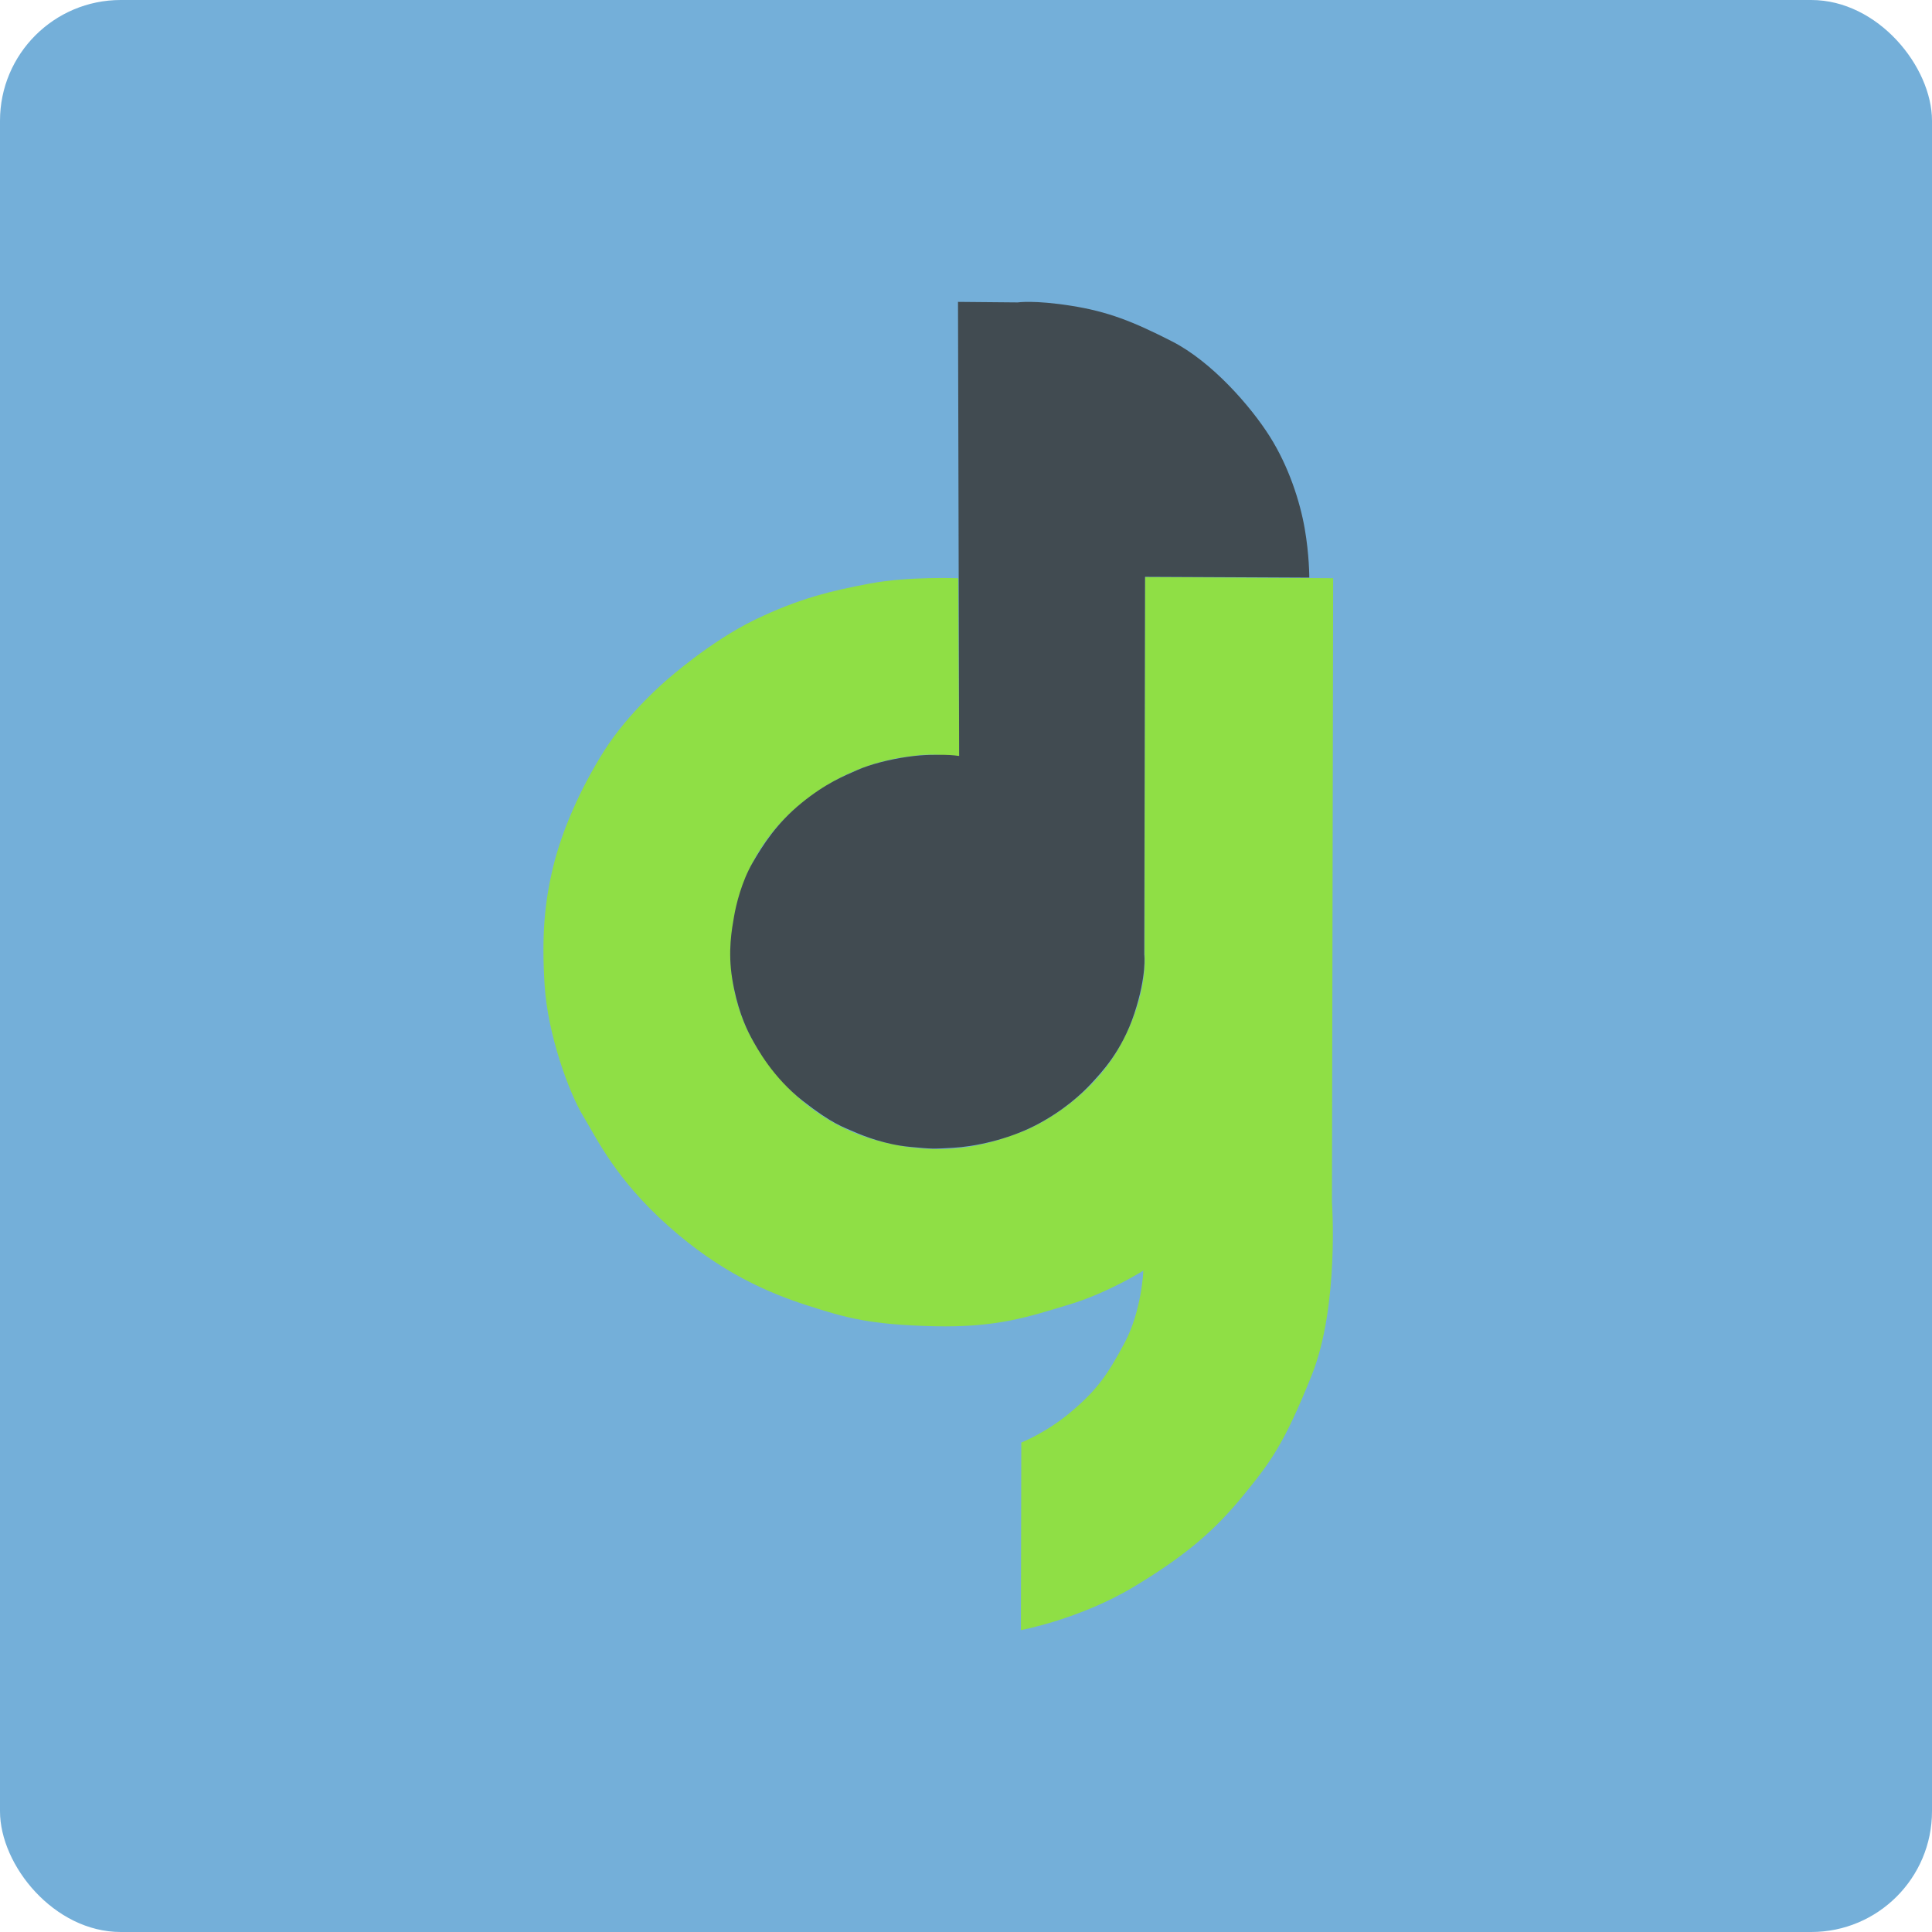 <?xml version="1.0" encoding="UTF-8" standalone="no"?>
<!-- Created with Inkscape (http://www.inkscape.org/) -->

<svg
   xmlns:dc="http://purl.org/dc/elements/1.1/"
   xmlns:cc="http://creativecommons.org/ns#"
   xmlns:rdf="http://www.w3.org/1999/02/22-rdf-syntax-ns#"
   xmlns:svg="http://www.w3.org/2000/svg"
   xmlns="http://www.w3.org/2000/svg"
   xmlns:sodipodi="http://sodipodi.sourceforge.net/DTD/sodipodi-0.dtd"
   xmlns:inkscape="http://www.inkscape.org/namespaces/inkscape"
   width="64"
   height="64"
   id="svg2"
   version="1.1"
   inkscape:version="0.91 r13725"
   sodipodi:docname="guayadeque.svg">
  <defs
     id="defs4">
    <clipPath
       id="clipPath-589278297">
      <g
         transform="translate(0,-1004.362)"
         id="g17">
        <path
           style="fill:#1890d0"
           inkscape:connector-curvature="0"
           d="m -24,13 c 0,1.105 -0.672,2 -1.5,2 -0.828,0 -1.5,-0.895 -1.5,-2 0,-1.105 0.672,-2 1.5,-2 0.828,0 1.5,0.895 1.5,2 z"
           transform="matrix(15.333,0,0,11.5,415,878.862)"
           id="path19" />
      </g>
    </clipPath>
  </defs>
  <sodipodi:namedview
     id="base"
     pagecolor="#ffffff"
     bordercolor="#666666"
     borderopacity="1.0"
     inkscape:pageopacity="0.0"
     inkscape:pageshadow="2"
     inkscape:zoom="8.1875024"
     inkscape:cx="17.842991"
     inkscape:cy="23.547784"
     inkscape:document-units="px"
     inkscape:current-layer="layer1"
     showgrid="true"
     inkscape:object-paths="true"
     inkscape:snap-object-midpoints="true"
     inkscape:snap-center="true"
     inkscape:snap-bbox="true"
     inkscape:bbox-paths="true"
     inkscape:bbox-nodes="true"
     inkscape:snap-bbox-edge-midpoints="true"
     inkscape:snap-bbox-midpoints="true"
     inkscape:snap-intersection-paths="true"
     inkscape:object-nodes="true"
     inkscape:snap-smooth-nodes="true"
     inkscape:snap-midpoints="true"
     inkscape:snap-page="true"
     inkscape:window-width="696"
     inkscape:window-height="651"
     inkscape:window-x="191"
     inkscape:window-y="27"
     inkscape:window-maximized="0"
     inkscape:snap-global="true">
    <inkscape:grid
       empspacing="2"
       visible="true"
       enabled="true"
       snapvisiblegridlinesonly="true"
       type="xygrid"
       id="grid2987" />
  </sodipodi:namedview>
  <g
     inkscape:label="Layer 1"
     inkscape:groupmode="layer"
     id="layer1"
     transform="translate(0,-988.362)">
    <rect
       style="fill:#74afd9;fill-opacity:1;stroke:none"
       id="rect4990"
       width="64"
       height="64"
       x="0"
       y="0"
       transform="translate(0,988.362)"
       ry="4" />
    <path
       style="fill:#8fdf45;fill-opacity:1;fill-rule:evenodd;stroke:none;stroke-width:1px;stroke-linecap:butt;stroke-linejoin:miter;stroke-opacity:1"
       d="m 31.742,1007.517 c 0,0 -1.648,-0.065 -2.923,0.175 -1.275,0.24 -2.331,0.486 -3.812,1.2 -1.481,0.713 -2.923,1.998 -2.923,1.998 0,0 -1.262,1.064 -2.073,2.348 -0.811,1.284 -1.404,2.672 -1.687,3.84 -0.283,1.167 -0.386,2.27 -0.283,3.918 0.103,1.647 0.811,3.567 1.275,4.333 0.464,0.765 1.069,2.076 2.808,3.632 1.739,1.557 3.336,2.231 4.623,2.646 1.288,0.415 2.073,0.636 4.186,0.688 2.112,0.052 3.168,-0.324 4.469,-0.713 1.301,-0.389 2.473,-1.129 2.473,-1.129 0,0 -0.052,1.323 -0.618,2.387 -0.567,1.064 -0.914,1.557 -1.751,2.27 -0.837,0.713 -1.674,1.038 -1.674,1.038 l -0.013,6.214 c 0,0 1.958,-0.363 3.748,-1.44 1.79,-1.077 2.717,-1.92 3.619,-3.023 0.902,-1.103 1.352,-1.7 2.267,-3.983 0.914,-2.283 0.67,-5.734 0.67,-5.734 l 0.039,-20.666 -6.233,-0.039 -0.013,12.493 c 0,0 0.142,1.336 -0.824,3.062 -0.966,1.725 -2.692,2.634 -3.323,2.854 -0.631,0.221 -2.344,0.96 -4.842,0.221 -2.498,-0.74 -3.645,-2.711 -3.876,-3.088 -0.232,-0.376 -1.056,-1.777 -0.798,-3.84 0.258,-2.063 1.288,-3.58 2.885,-4.644 1.597,-1.064 2.988,-1.103 3.31,-1.155 0.322,-0.051 1.326,0.026 1.326,0.026 z"
       id="path4164"
       inkscape:connector-curvature="0" />
    <path
       style="fill:#414b51;fill-opacity:1;fill-rule:evenodd;stroke:none;stroke-width:1px;stroke-linecap:butt;stroke-linejoin:miter;stroke-opacity:1"
       d="m 31.735,998.362 1.976,0.018 c 0,0 0.546,-0.083 1.767,0.11 1.22,0.193 2.04,0.514 3.351,1.183 1.311,0.67 2.595,2.137 3.233,3.146 0.637,1.009 1.002,2.165 1.157,3.045 0.155,0.881 0.153,1.632 0.153,1.632 l -5.441,-0.026 -0.026,12.512 c 0,0 0.09,0.681 -0.328,1.952 -0.419,1.271 -1.114,1.978 -1.423,2.316 -0.309,0.337 -0.927,0.914 -1.861,1.395 -0.934,0.48 -2.028,0.7 -2.717,0.739 -0.689,0.039 -0.678,0.041 -1.456,-0.033 -0.779,-0.073 -1.493,-0.348 -1.835,-0.5 -0.341,-0.151 -0.71,-0.252 -1.694,-1.023 -0.984,-0.77 -1.507,-1.725 -1.712,-2.105 -0.205,-0.381 -0.474,-1.014 -0.624,-1.94 -0.15,-0.926 -0.009,-1.647 0.059,-2.05 0.068,-0.404 0.255,-1.165 0.61,-1.78 0.355,-0.615 0.81,-1.325 1.626,-1.99 0.815,-0.665 1.416,-0.899 1.849,-1.092 0.433,-0.193 1.07,-0.353 1.676,-0.44 0.606,-0.087 0.984,-0.06 1.211,-0.064 0.228,0 0.487,0.037 0.487,0.037 z"
       id="path4166"
       inkscape:connector-curvature="0" />
  </g>
</svg>
